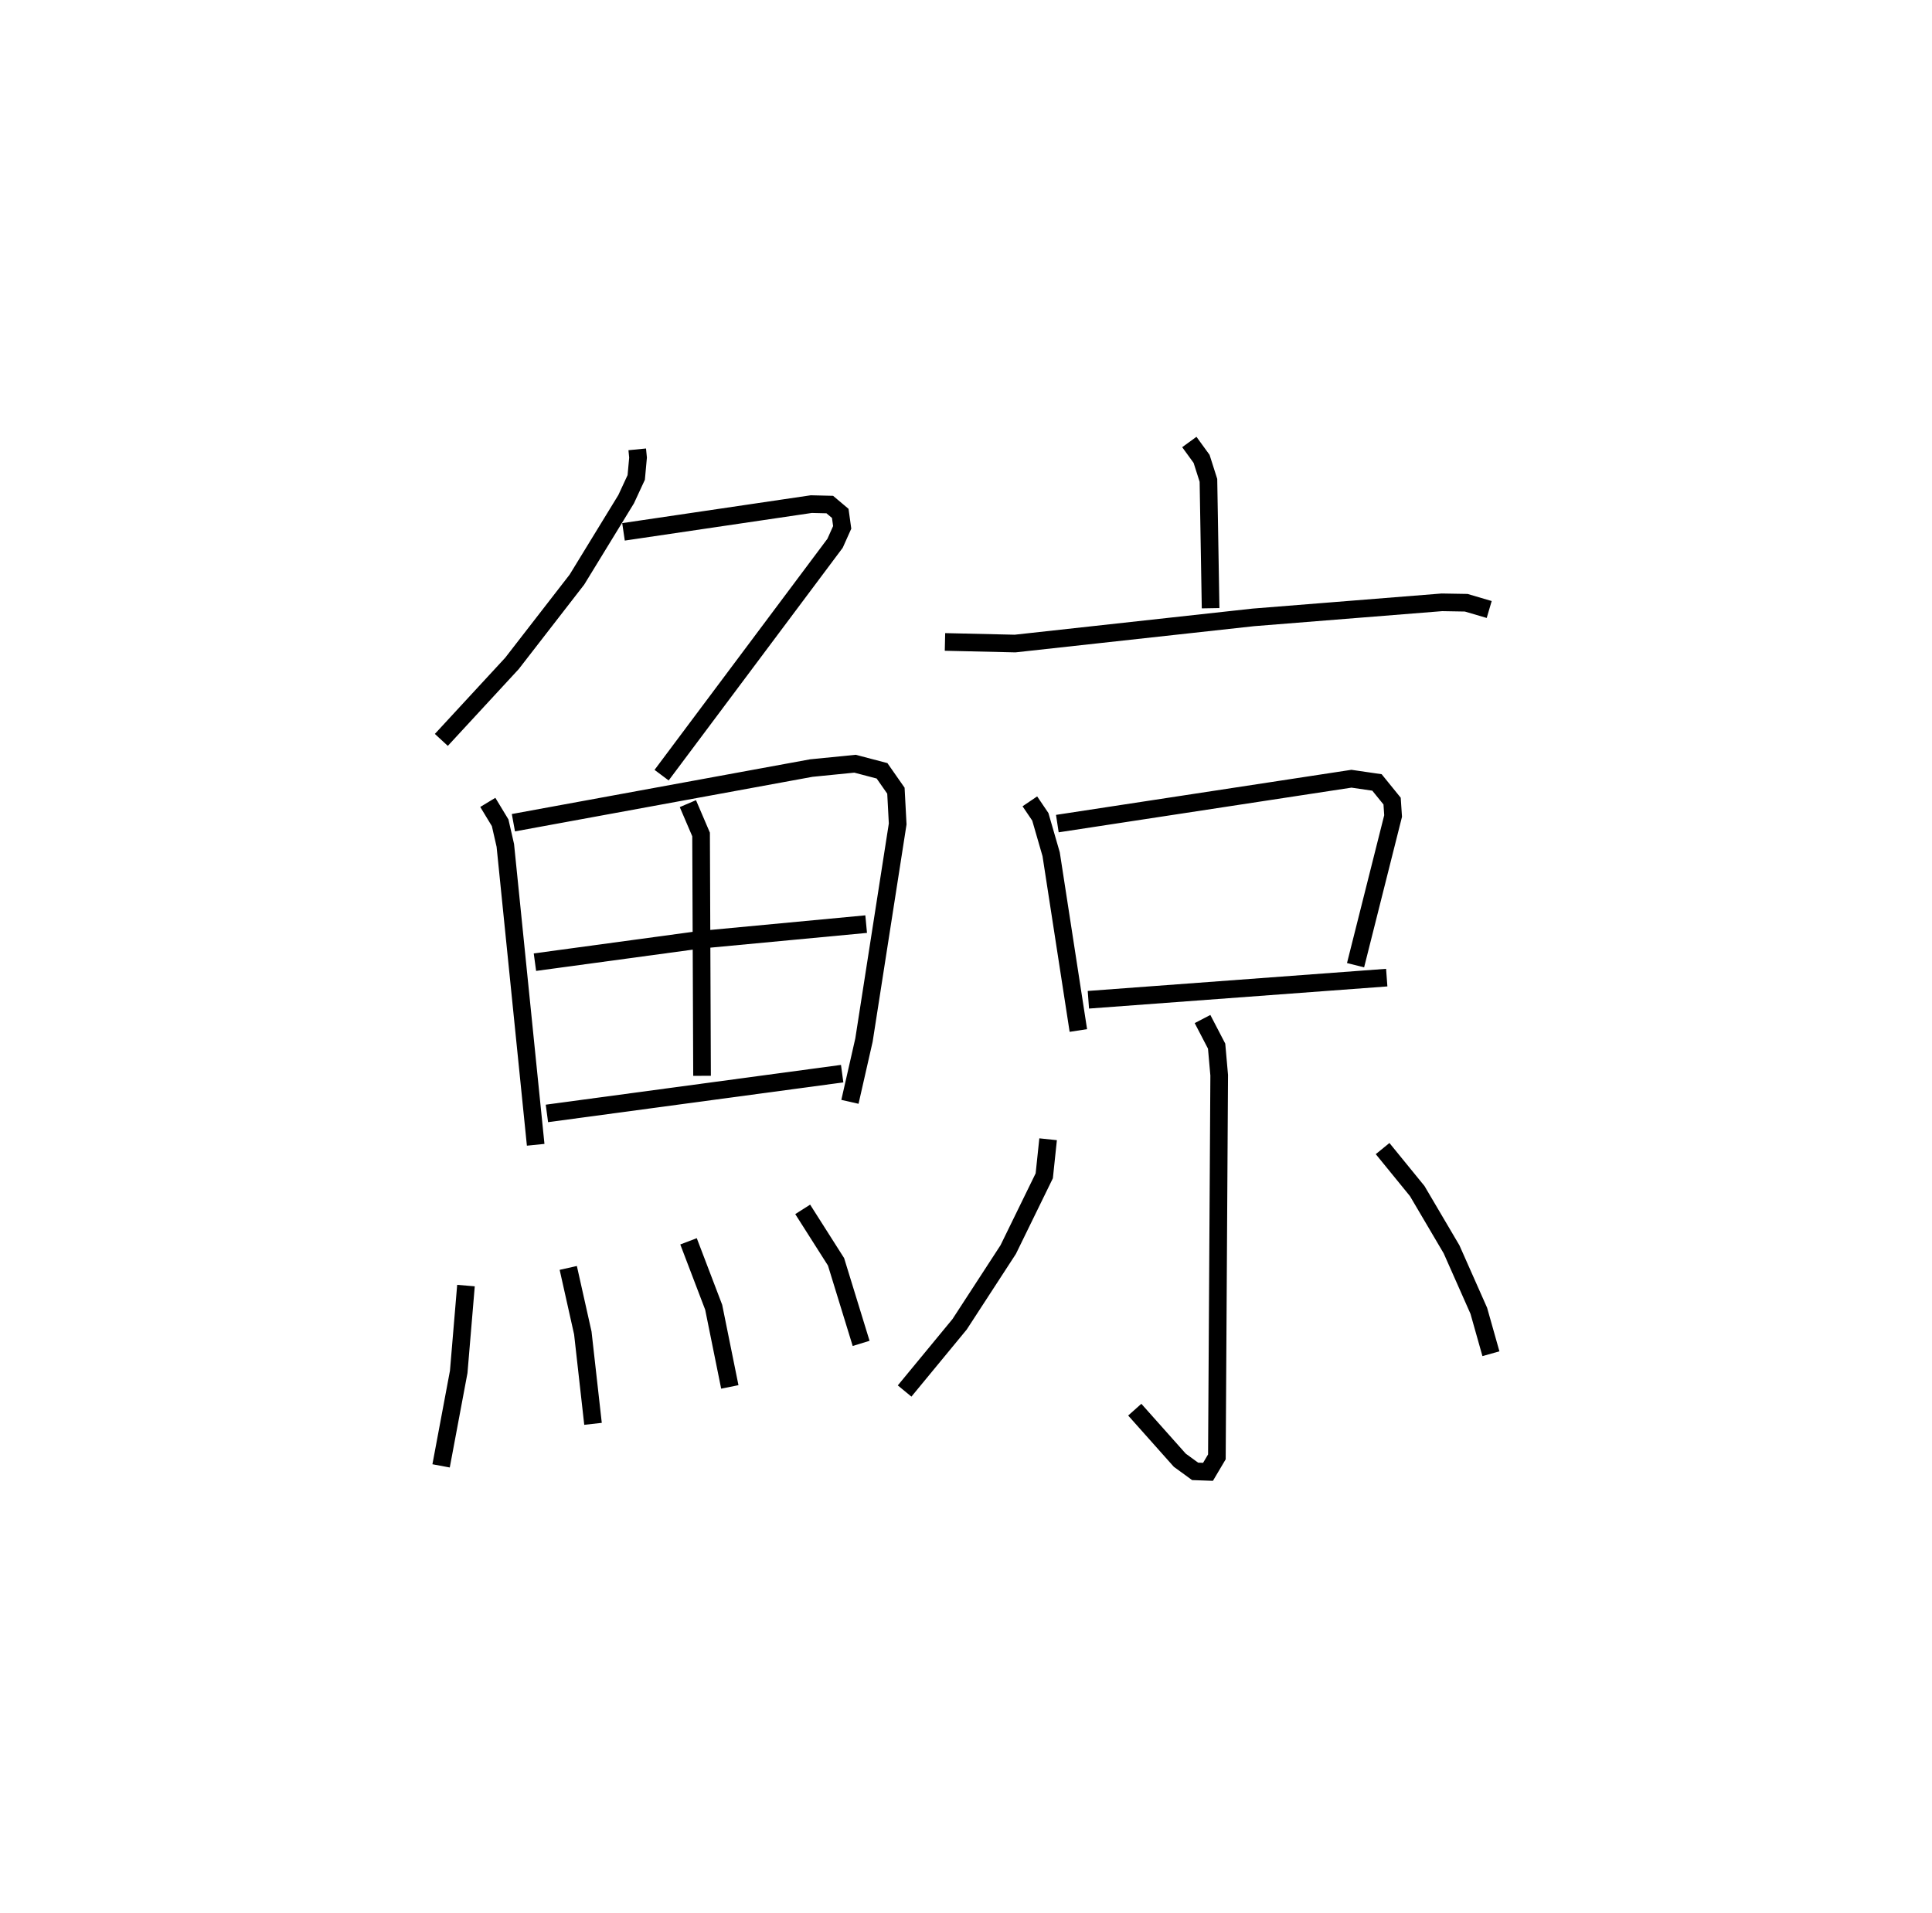 <?xml version="1.0" encoding="utf-8" ?>
<svg baseProfile="full" height="108.43" version="1.1" width="109.493" xmlns="http://www.w3.org/2000/svg" xmlns:ev="http://www.w3.org/2001/xml-events" xmlns:xlink="http://www.w3.org/1999/xlink"><defs /><rect fill="white" height="108.43" width="109.493" x="0" y="0" /><path d="M25,25 m0.0,0.0 m11.114,0.472 l0.046,0.469 -0.103,1.124 l-0.571,1.232 -2.79,4.559 l-3.681,4.751 -4.003,4.336 m10.324,-11.794 l10.643,-1.572 1.047,0.025 l0.594,0.501 0.11,0.793 l-0.404,0.901 -9.831,13.145 m-9.85,1.543 l0.7,1.156 0.293,1.283 l1.72,16.971 m-1.262,-18.258 l16.881,-3.097 2.479,-0.247 l1.531,0.402 0.787,1.127 l0.1,1.886 -1.91,12.249 l-0.796,3.503 m-9.184,-16.904 l0.748,1.748 0.055,13.681 m-9.471,-6.442 l9.328,-1.267 9.444,-0.89 m-18.093,10.731 l16.733,-2.255 m-21.32,12.014 l-0.411,4.891 -0.999,5.329 m7.207,-11.221 l0.825,3.688 0.578,5.15 m5.413,-10.346 l1.426,3.739 0.914,4.515 m4.13,-10.065 l1.89,2.973 1.422,4.624 m18.6,-51.097 l0.695,0.956 0.388,1.218 l0.123,7.249 m-15.054,1.911 l3.972,0.091 13.504,-1.483 l10.69,-0.854 1.374,0.024 l1.303,0.383 m-26.033,10.875 l0.594,0.878 0.613,2.12 l1.542,9.992 m-1.191,-11.728 l16.668,-2.544 1.447,0.211 l0.857,1.057 0.057,0.846 l-2.128,8.457 m-15.142,1.959 l16.909,-1.255 m-10.44,2.347 l0.799,1.536 0.146,1.65 l-0.131,21.633 -0.503,0.849 l-0.731,-0.026 -0.869,-0.633 l-2.551,-2.865 m-4.911,-15.329 l-0.218,2.072 -2.044,4.183 l-2.753,4.234 -3.118,3.783 m27.09,-13.743 l1.962,2.408 1.946,3.305 l1.544,3.484 0.687,2.432 " fill="none" stroke="black" stroke-width="1" /></svg>